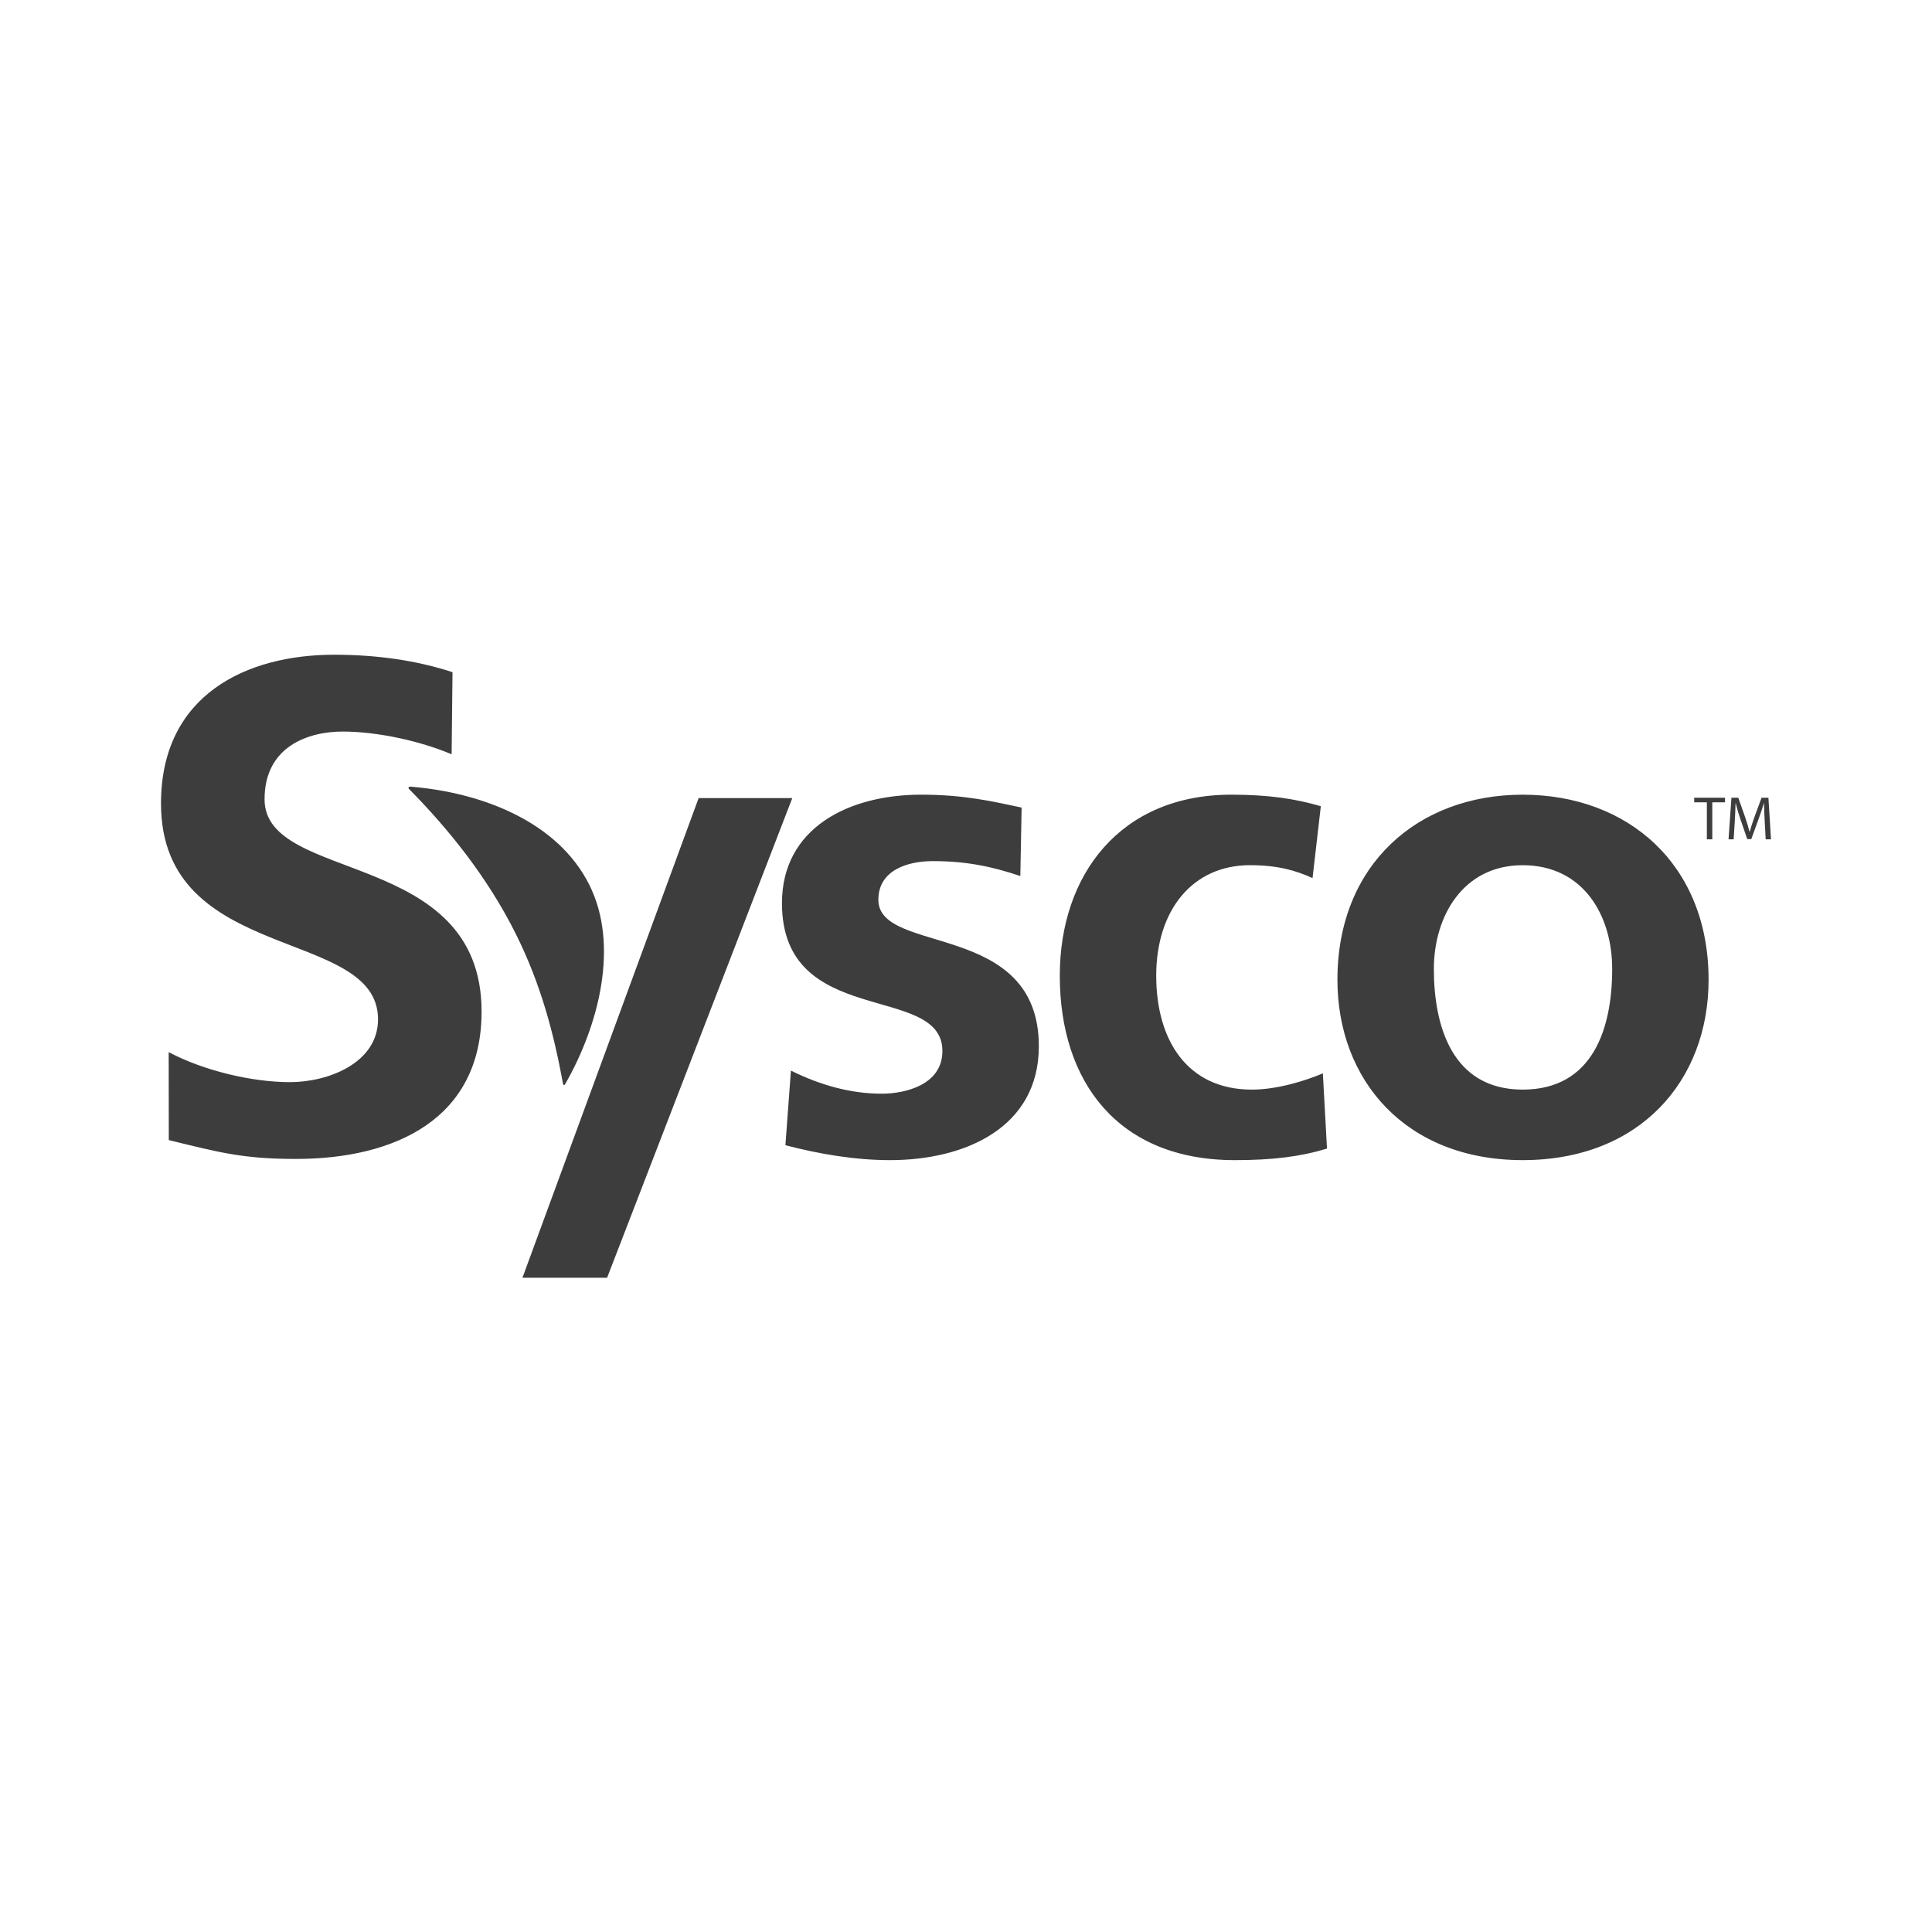 <svg width="180" height="180" viewBox="0 0 180 180" fill="none" xmlns="http://www.w3.org/2000/svg">
<path d="M42.077 70.276C39.17 69.04 35.156 68.157 31.916 68.157C28.745 68.157 24.648 69.525 24.648 74.468C24.648 82.341 44.868 79.024 44.868 94.249C44.868 104.202 36.872 107.976 27.555 107.976C22.532 107.976 20.287 107.324 15.726 106.221L15.716 98.023C18.889 99.713 23.391 100.821 27.026 100.821C30.53 100.821 35.22 99.064 35.22 94.965C35.22 86.312 15 89.888 15 74.861C15 64.71 22.996 61 31.123 61C35.089 61 38.788 61.521 42.159 62.627L42.077 70.276ZM95.062 81.618C92.432 80.733 90.049 80.228 86.904 80.228C84.595 80.228 81.835 81.049 81.835 83.83C81.835 89.009 96.786 85.725 96.786 97.475C96.786 105.055 89.921 108.087 82.925 108.087C79.654 108.087 76.317 107.518 73.175 106.697L73.688 99.747C76.381 101.076 79.206 101.897 82.156 101.897C84.339 101.897 87.802 101.076 87.802 97.916C87.802 91.536 72.854 95.894 72.854 84.145C72.854 77.134 79.075 74.038 85.814 74.038C89.857 74.038 92.486 74.669 95.182 75.239L95.062 81.618ZM122.286 81.808C120.746 81.113 119.079 80.607 116.45 80.607C111.122 80.607 107.722 84.776 107.722 90.904C107.722 96.905 110.608 101.517 116.639 101.517C119.079 101.517 121.773 100.632 123.248 100.001L123.633 107.012C121.131 107.769 118.563 108.087 115.036 108.087C104.193 108.087 98.739 100.822 98.739 90.904C98.739 81.492 104.385 74.038 114.715 74.038C118.179 74.038 120.682 74.417 123.058 75.112L122.286 81.808ZM141.864 101.516C148.473 101.516 150.204 95.706 150.204 90.273C150.204 85.283 147.511 80.609 141.864 80.609C136.282 80.609 133.589 85.409 133.589 90.273C133.589 95.642 135.32 101.516 141.864 101.516ZM141.864 74.04C151.679 74.04 159.185 80.545 159.185 91.283C159.185 100.631 152.836 108.086 141.864 108.086C130.959 108.086 124.605 100.631 124.605 91.283C124.605 80.545 132.114 74.04 141.864 74.04ZM73.817 74.355H65.09L48.675 119.047H56.561L73.817 74.355Z" fill="#3D3D3D"/>
<path d="M38.15 73.551C41.795 77.243 45.427 81.74 48.059 87.014C50.414 91.736 51.605 96.336 52.456 100.972C52.492 101.133 52.6 101.12 52.661 100.995C55.796 95.518 57.715 88.063 54.909 82.445C51.969 76.55 44.904 73.838 38.267 73.292C38.037 73.282 37.996 73.402 38.15 73.551Z" fill="#3D3D3D"/>
<path d="M159.024 74.749H157.847V74.323H160.715V74.749H159.53V78.199H159.024V74.749ZM164.413 76.497C164.384 75.964 164.351 75.302 164.351 74.825H164.338C164.2 75.273 164.046 75.766 163.848 76.297L163.163 78.177H162.786L162.153 76.33C161.968 75.784 161.819 75.284 161.711 74.825H161.698C161.688 75.307 161.657 75.956 161.624 76.538L161.521 78.198H161.044L161.314 74.324H161.952L162.612 76.197C162.773 76.674 162.902 77.108 163.004 77.508H163.014C163.12 77.118 163.256 76.687 163.43 76.197L164.12 74.324H164.759L165 78.198H164.505L164.413 76.497Z" fill="#3D3D3D"/>
</svg>

